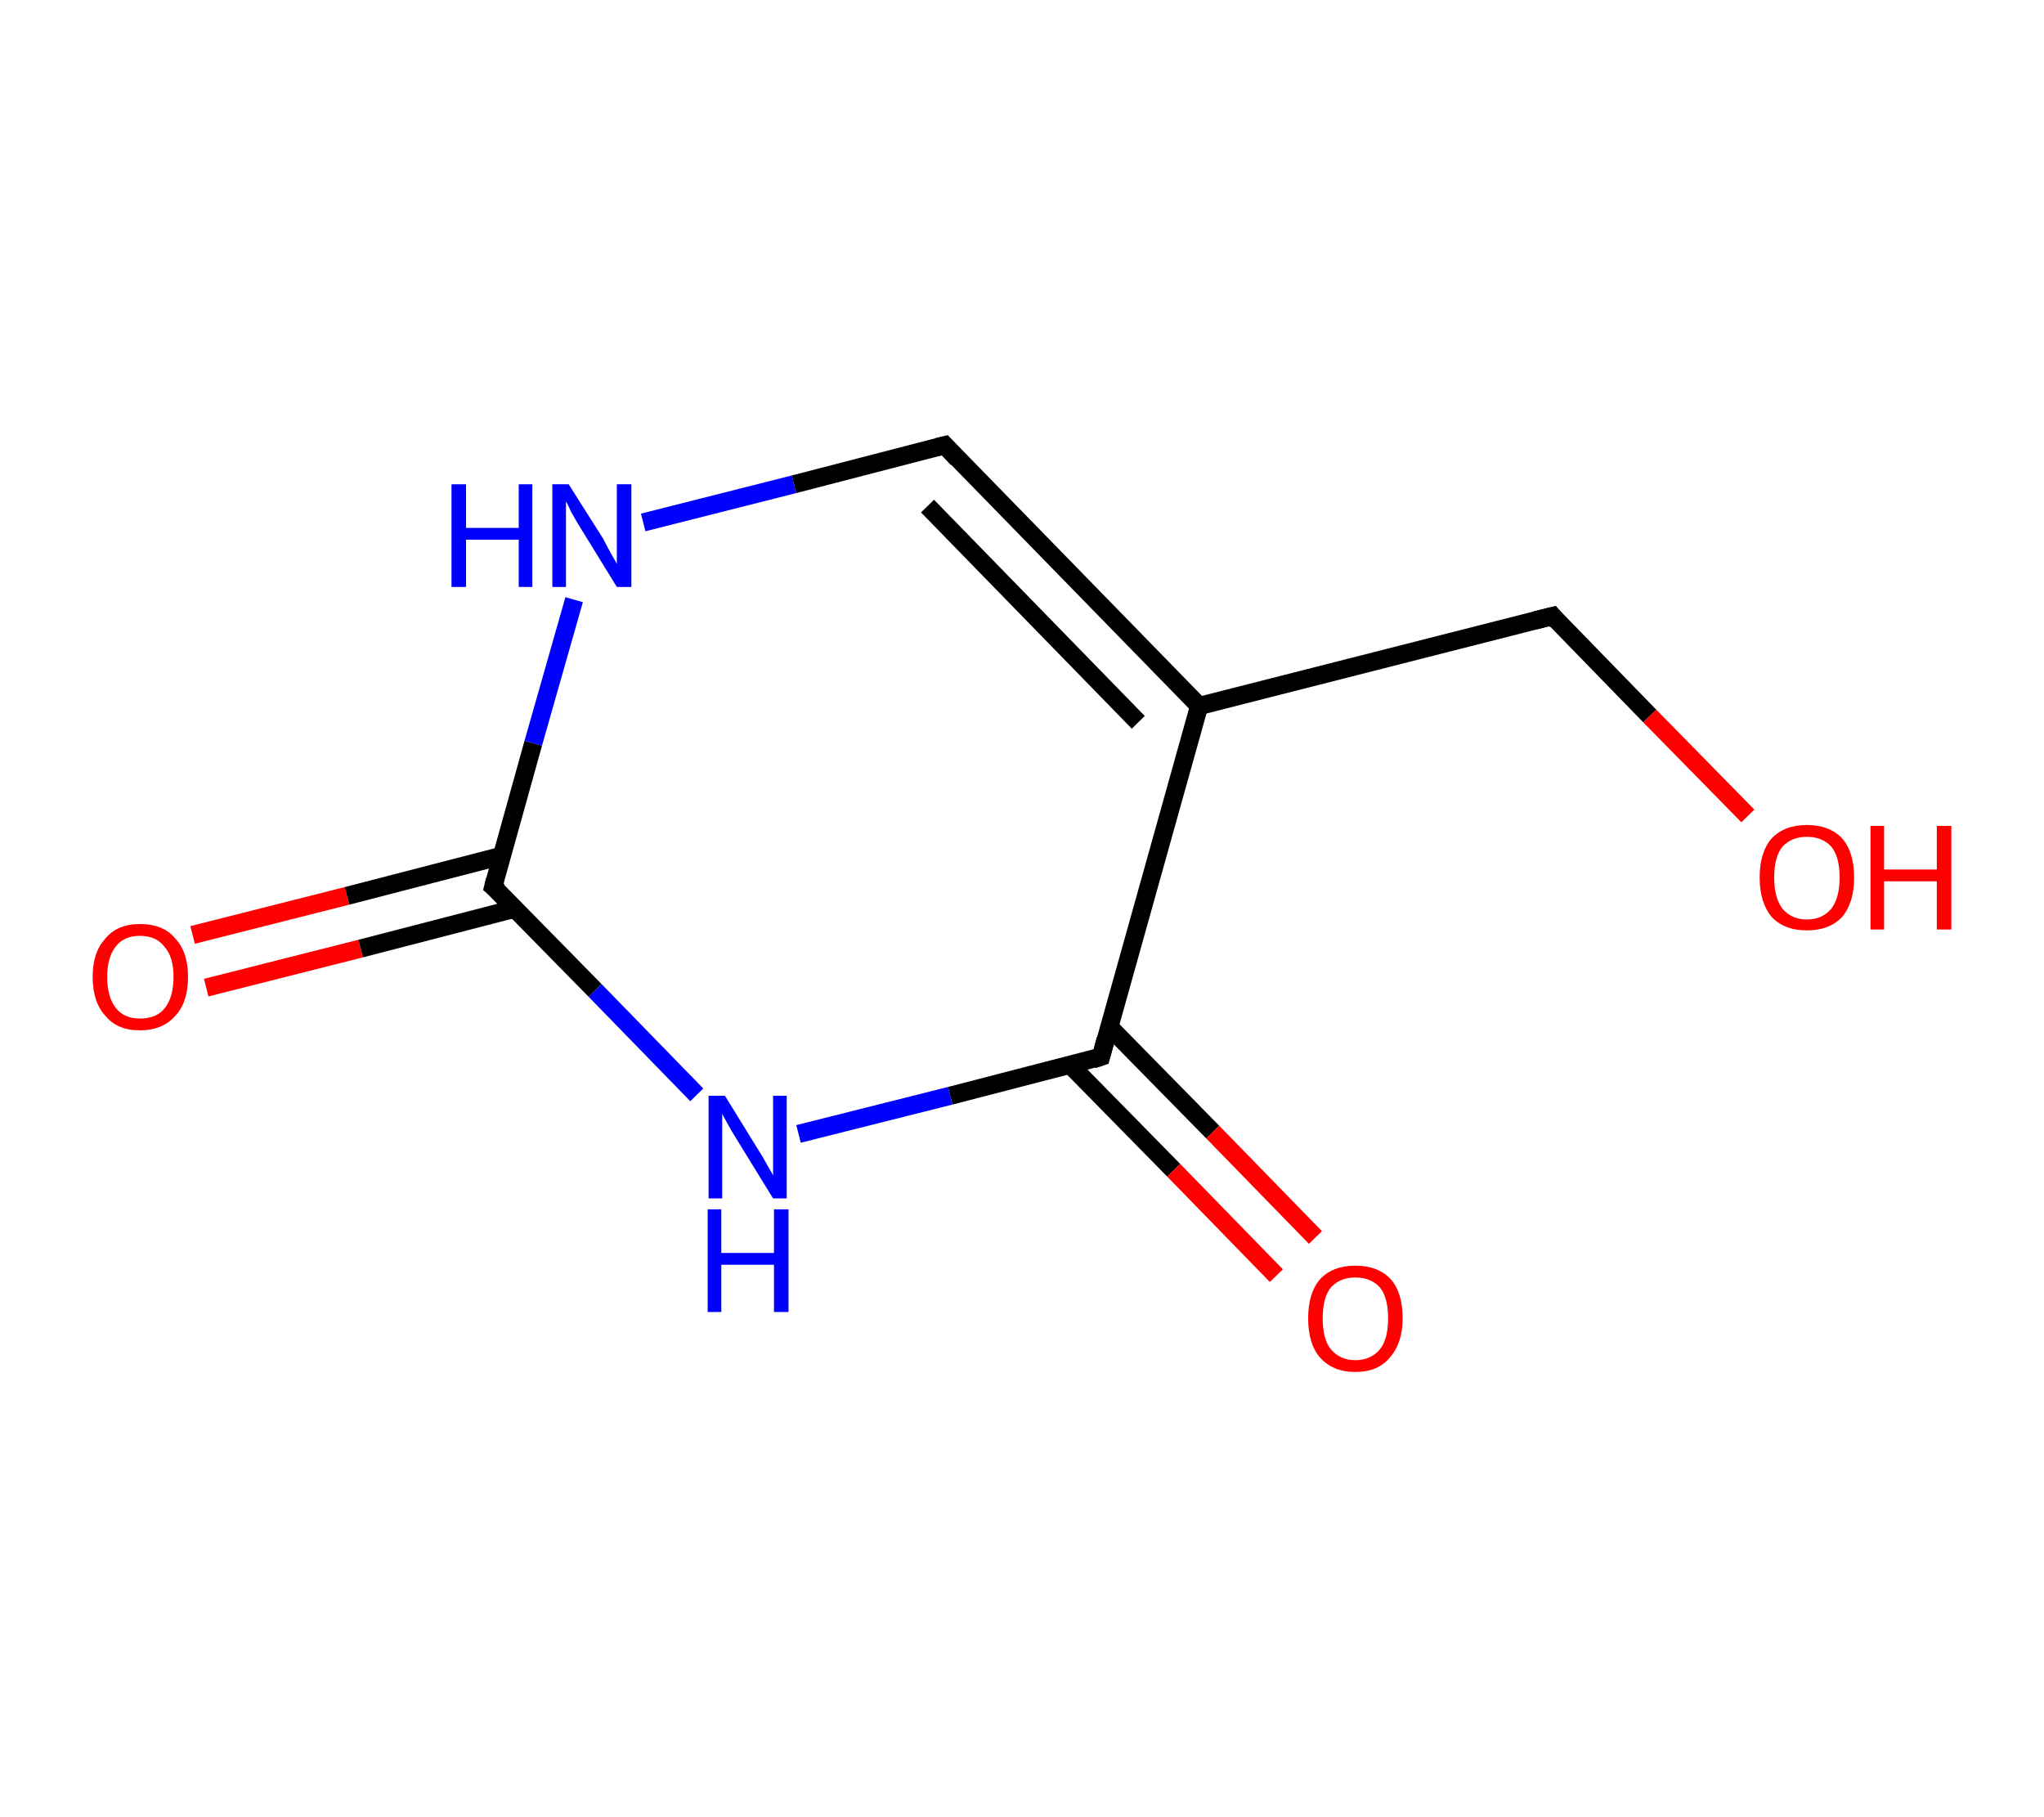 <?xml version='1.0' encoding='ASCII' standalone='yes'?>
<svg xmlns="http://www.w3.org/2000/svg" xmlns:rdkit="http://www.rdkit.org/xml" xmlns:xlink="http://www.w3.org/1999/xlink" version="1.1" baseProfile="full" xml:space="preserve" width="225px" height="200px" viewBox="0 0 225 200">
<!-- END OF HEADER -->
<rect style="opacity:1.0;fill:#FFFFFF;stroke:none" width="225.0" height="200.0" x="0.0" y="0.0"> </rect>
<path class="bond-0 atom-0 atom-1" d="M 21.2,102.9 L 38.2,98.6" style="fill:none;fill-rule:evenodd;stroke:#FF0000;stroke-width:2.0px;stroke-linecap:butt;stroke-linejoin:miter;stroke-opacity:1"/>
<path class="bond-0 atom-0 atom-1" d="M 38.2,98.6 L 55.2,94.2" style="fill:none;fill-rule:evenodd;stroke:#000000;stroke-width:2.0px;stroke-linecap:butt;stroke-linejoin:miter;stroke-opacity:1"/>
<path class="bond-0 atom-0 atom-1" d="M 22.7,108.7 L 39.7,104.4" style="fill:none;fill-rule:evenodd;stroke:#FF0000;stroke-width:2.0px;stroke-linecap:butt;stroke-linejoin:miter;stroke-opacity:1"/>
<path class="bond-0 atom-0 atom-1" d="M 39.7,104.4 L 56.7,100.0" style="fill:none;fill-rule:evenodd;stroke:#000000;stroke-width:2.0px;stroke-linecap:butt;stroke-linejoin:miter;stroke-opacity:1"/>
<path class="bond-1 atom-1 atom-2" d="M 54.3,97.6 L 58.7,81.8" style="fill:none;fill-rule:evenodd;stroke:#000000;stroke-width:2.0px;stroke-linecap:butt;stroke-linejoin:miter;stroke-opacity:1"/>
<path class="bond-1 atom-1 atom-2" d="M 58.7,81.8 L 63.2,66.0" style="fill:none;fill-rule:evenodd;stroke:#0000FF;stroke-width:2.0px;stroke-linecap:butt;stroke-linejoin:miter;stroke-opacity:1"/>
<path class="bond-2 atom-2 atom-3" d="M 70.8,57.5 L 87.4,53.3" style="fill:none;fill-rule:evenodd;stroke:#0000FF;stroke-width:2.0px;stroke-linecap:butt;stroke-linejoin:miter;stroke-opacity:1"/>
<path class="bond-2 atom-2 atom-3" d="M 87.4,53.3 L 104.0,49.0" style="fill:none;fill-rule:evenodd;stroke:#000000;stroke-width:2.0px;stroke-linecap:butt;stroke-linejoin:miter;stroke-opacity:1"/>
<path class="bond-3 atom-3 atom-4" d="M 104.0,49.0 L 132.0,77.7" style="fill:none;fill-rule:evenodd;stroke:#000000;stroke-width:2.0px;stroke-linecap:butt;stroke-linejoin:miter;stroke-opacity:1"/>
<path class="bond-3 atom-3 atom-4" d="M 102.1,55.7 L 125.3,79.5" style="fill:none;fill-rule:evenodd;stroke:#000000;stroke-width:2.0px;stroke-linecap:butt;stroke-linejoin:miter;stroke-opacity:1"/>
<path class="bond-4 atom-4 atom-5" d="M 132.0,77.7 L 170.9,67.8" style="fill:none;fill-rule:evenodd;stroke:#000000;stroke-width:2.0px;stroke-linecap:butt;stroke-linejoin:miter;stroke-opacity:1"/>
<path class="bond-5 atom-5 atom-6" d="M 170.9,67.8 L 181.6,78.8" style="fill:none;fill-rule:evenodd;stroke:#000000;stroke-width:2.0px;stroke-linecap:butt;stroke-linejoin:miter;stroke-opacity:1"/>
<path class="bond-5 atom-5 atom-6" d="M 181.6,78.8 L 192.4,89.8" style="fill:none;fill-rule:evenodd;stroke:#FF0000;stroke-width:2.0px;stroke-linecap:butt;stroke-linejoin:miter;stroke-opacity:1"/>
<path class="bond-6 atom-4 atom-7" d="M 132.0,77.7 L 121.2,116.3" style="fill:none;fill-rule:evenodd;stroke:#000000;stroke-width:2.0px;stroke-linecap:butt;stroke-linejoin:miter;stroke-opacity:1"/>
<path class="bond-7 atom-7 atom-8" d="M 117.8,117.2 L 129.2,128.8" style="fill:none;fill-rule:evenodd;stroke:#000000;stroke-width:2.0px;stroke-linecap:butt;stroke-linejoin:miter;stroke-opacity:1"/>
<path class="bond-7 atom-7 atom-8" d="M 129.2,128.8 L 140.5,140.4" style="fill:none;fill-rule:evenodd;stroke:#FF0000;stroke-width:2.0px;stroke-linecap:butt;stroke-linejoin:miter;stroke-opacity:1"/>
<path class="bond-7 atom-7 atom-8" d="M 122.1,113.0 L 133.5,124.6" style="fill:none;fill-rule:evenodd;stroke:#000000;stroke-width:2.0px;stroke-linecap:butt;stroke-linejoin:miter;stroke-opacity:1"/>
<path class="bond-7 atom-7 atom-8" d="M 133.5,124.6 L 144.8,136.2" style="fill:none;fill-rule:evenodd;stroke:#FF0000;stroke-width:2.0px;stroke-linecap:butt;stroke-linejoin:miter;stroke-opacity:1"/>
<path class="bond-8 atom-7 atom-9" d="M 121.2,116.3 L 104.6,120.6" style="fill:none;fill-rule:evenodd;stroke:#000000;stroke-width:2.0px;stroke-linecap:butt;stroke-linejoin:miter;stroke-opacity:1"/>
<path class="bond-8 atom-7 atom-9" d="M 104.6,120.6 L 87.9,124.8" style="fill:none;fill-rule:evenodd;stroke:#0000FF;stroke-width:2.0px;stroke-linecap:butt;stroke-linejoin:miter;stroke-opacity:1"/>
<path class="bond-9 atom-9 atom-1" d="M 76.7,120.5 L 65.5,109.0" style="fill:none;fill-rule:evenodd;stroke:#0000FF;stroke-width:2.0px;stroke-linecap:butt;stroke-linejoin:miter;stroke-opacity:1"/>
<path class="bond-9 atom-9 atom-1" d="M 65.5,109.0 L 54.3,97.6" style="fill:none;fill-rule:evenodd;stroke:#000000;stroke-width:2.0px;stroke-linecap:butt;stroke-linejoin:miter;stroke-opacity:1"/>
<path d="M 54.5,96.8 L 54.3,97.6 L 54.9,98.1" style="fill:none;stroke:#000000;stroke-width:2.0px;stroke-linecap:butt;stroke-linejoin:miter;stroke-opacity:1;"/>
<path d="M 103.2,49.2 L 104.0,49.0 L 105.4,50.5" style="fill:none;stroke:#000000;stroke-width:2.0px;stroke-linecap:butt;stroke-linejoin:miter;stroke-opacity:1;"/>
<path d="M 168.9,68.3 L 170.9,67.8 L 171.4,68.4" style="fill:none;stroke:#000000;stroke-width:2.0px;stroke-linecap:butt;stroke-linejoin:miter;stroke-opacity:1;"/>
<path d="M 121.7,114.4 L 121.2,116.3 L 120.3,116.6" style="fill:none;stroke:#000000;stroke-width:2.0px;stroke-linecap:butt;stroke-linejoin:miter;stroke-opacity:1;"/>
<path class="atom-0" d="M 10.2 107.5 Q 10.2 104.8, 11.6 103.3 Q 12.9 101.7, 15.4 101.7 Q 18.0 101.7, 19.3 103.3 Q 20.7 104.8, 20.7 107.5 Q 20.7 110.3, 19.3 111.8 Q 17.9 113.4, 15.4 113.4 Q 12.9 113.4, 11.6 111.8 Q 10.2 110.3, 10.2 107.5 M 15.4 112.1 Q 17.2 112.1, 18.1 111.0 Q 19.1 109.8, 19.1 107.5 Q 19.1 105.3, 18.1 104.2 Q 17.2 103.0, 15.4 103.0 Q 13.7 103.0, 12.8 104.1 Q 11.8 105.3, 11.8 107.5 Q 11.8 109.8, 12.8 111.0 Q 13.7 112.1, 15.4 112.1 " fill="#FF0000"/>
<path class="atom-2" d="M 49.7 53.3 L 51.3 53.3 L 51.3 58.1 L 57.1 58.1 L 57.1 53.3 L 58.6 53.3 L 58.6 64.6 L 57.1 64.6 L 57.1 59.4 L 51.3 59.4 L 51.3 64.6 L 49.7 64.6 L 49.7 53.3 " fill="#0000FF"/>
<path class="atom-2" d="M 62.6 53.3 L 66.4 59.3 Q 66.7 59.9, 67.3 61.0 Q 67.9 62.0, 67.9 62.1 L 67.9 53.3 L 69.5 53.3 L 69.5 64.6 L 67.9 64.6 L 63.9 58.1 Q 63.4 57.3, 62.9 56.4 Q 62.5 55.5, 62.3 55.2 L 62.3 64.6 L 60.8 64.6 L 60.8 53.3 L 62.6 53.3 " fill="#0000FF"/>
<path class="atom-6" d="M 193.7 96.6 Q 193.7 93.8, 195.0 92.3 Q 196.4 90.8, 198.9 90.8 Q 201.4 90.8, 202.8 92.3 Q 204.1 93.8, 204.1 96.6 Q 204.1 99.3, 202.8 100.9 Q 201.4 102.4, 198.9 102.4 Q 196.4 102.4, 195.0 100.9 Q 193.7 99.3, 193.7 96.6 M 198.9 101.2 Q 200.6 101.2, 201.6 100.0 Q 202.5 98.8, 202.5 96.6 Q 202.5 94.3, 201.6 93.2 Q 200.6 92.1, 198.9 92.1 Q 197.2 92.1, 196.2 93.2 Q 195.3 94.3, 195.3 96.6 Q 195.3 98.8, 196.2 100.0 Q 197.2 101.2, 198.9 101.2 " fill="#FF0000"/>
<path class="atom-6" d="M 205.9 90.9 L 207.4 90.9 L 207.4 95.7 L 213.2 95.7 L 213.2 90.9 L 214.8 90.9 L 214.8 102.3 L 213.2 102.3 L 213.2 97.0 L 207.4 97.0 L 207.4 102.3 L 205.9 102.3 L 205.9 90.9 " fill="#FF0000"/>
<path class="atom-8" d="M 144.0 145.1 Q 144.0 142.3, 145.3 140.8 Q 146.7 139.3, 149.2 139.3 Q 151.7 139.3, 153.1 140.8 Q 154.4 142.3, 154.4 145.1 Q 154.4 147.8, 153.0 149.4 Q 151.7 151.0, 149.2 151.0 Q 146.7 151.0, 145.3 149.4 Q 144.0 147.9, 144.0 145.1 M 149.2 149.7 Q 150.9 149.7, 151.9 148.5 Q 152.8 147.4, 152.8 145.1 Q 152.8 142.8, 151.9 141.7 Q 150.9 140.6, 149.2 140.6 Q 147.5 140.6, 146.5 141.7 Q 145.6 142.8, 145.6 145.1 Q 145.6 147.4, 146.5 148.5 Q 147.5 149.7, 149.2 149.7 " fill="#FF0000"/>
<path class="atom-9" d="M 79.8 120.6 L 83.5 126.6 Q 83.9 127.2, 84.5 128.3 Q 85.1 129.3, 85.1 129.4 L 85.1 120.6 L 86.6 120.6 L 86.6 131.9 L 85.1 131.9 L 81.1 125.4 Q 80.6 124.6, 80.1 123.7 Q 79.6 122.8, 79.5 122.6 L 79.5 131.9 L 78.0 131.9 L 78.0 120.6 L 79.8 120.6 " fill="#0000FF"/>
<path class="atom-9" d="M 77.9 133.1 L 79.4 133.1 L 79.4 137.9 L 85.2 137.9 L 85.2 133.1 L 86.8 133.1 L 86.8 144.4 L 85.2 144.4 L 85.2 139.2 L 79.4 139.2 L 79.4 144.4 L 77.9 144.4 L 77.9 133.1 " fill="#0000FF"/>
</svg>

